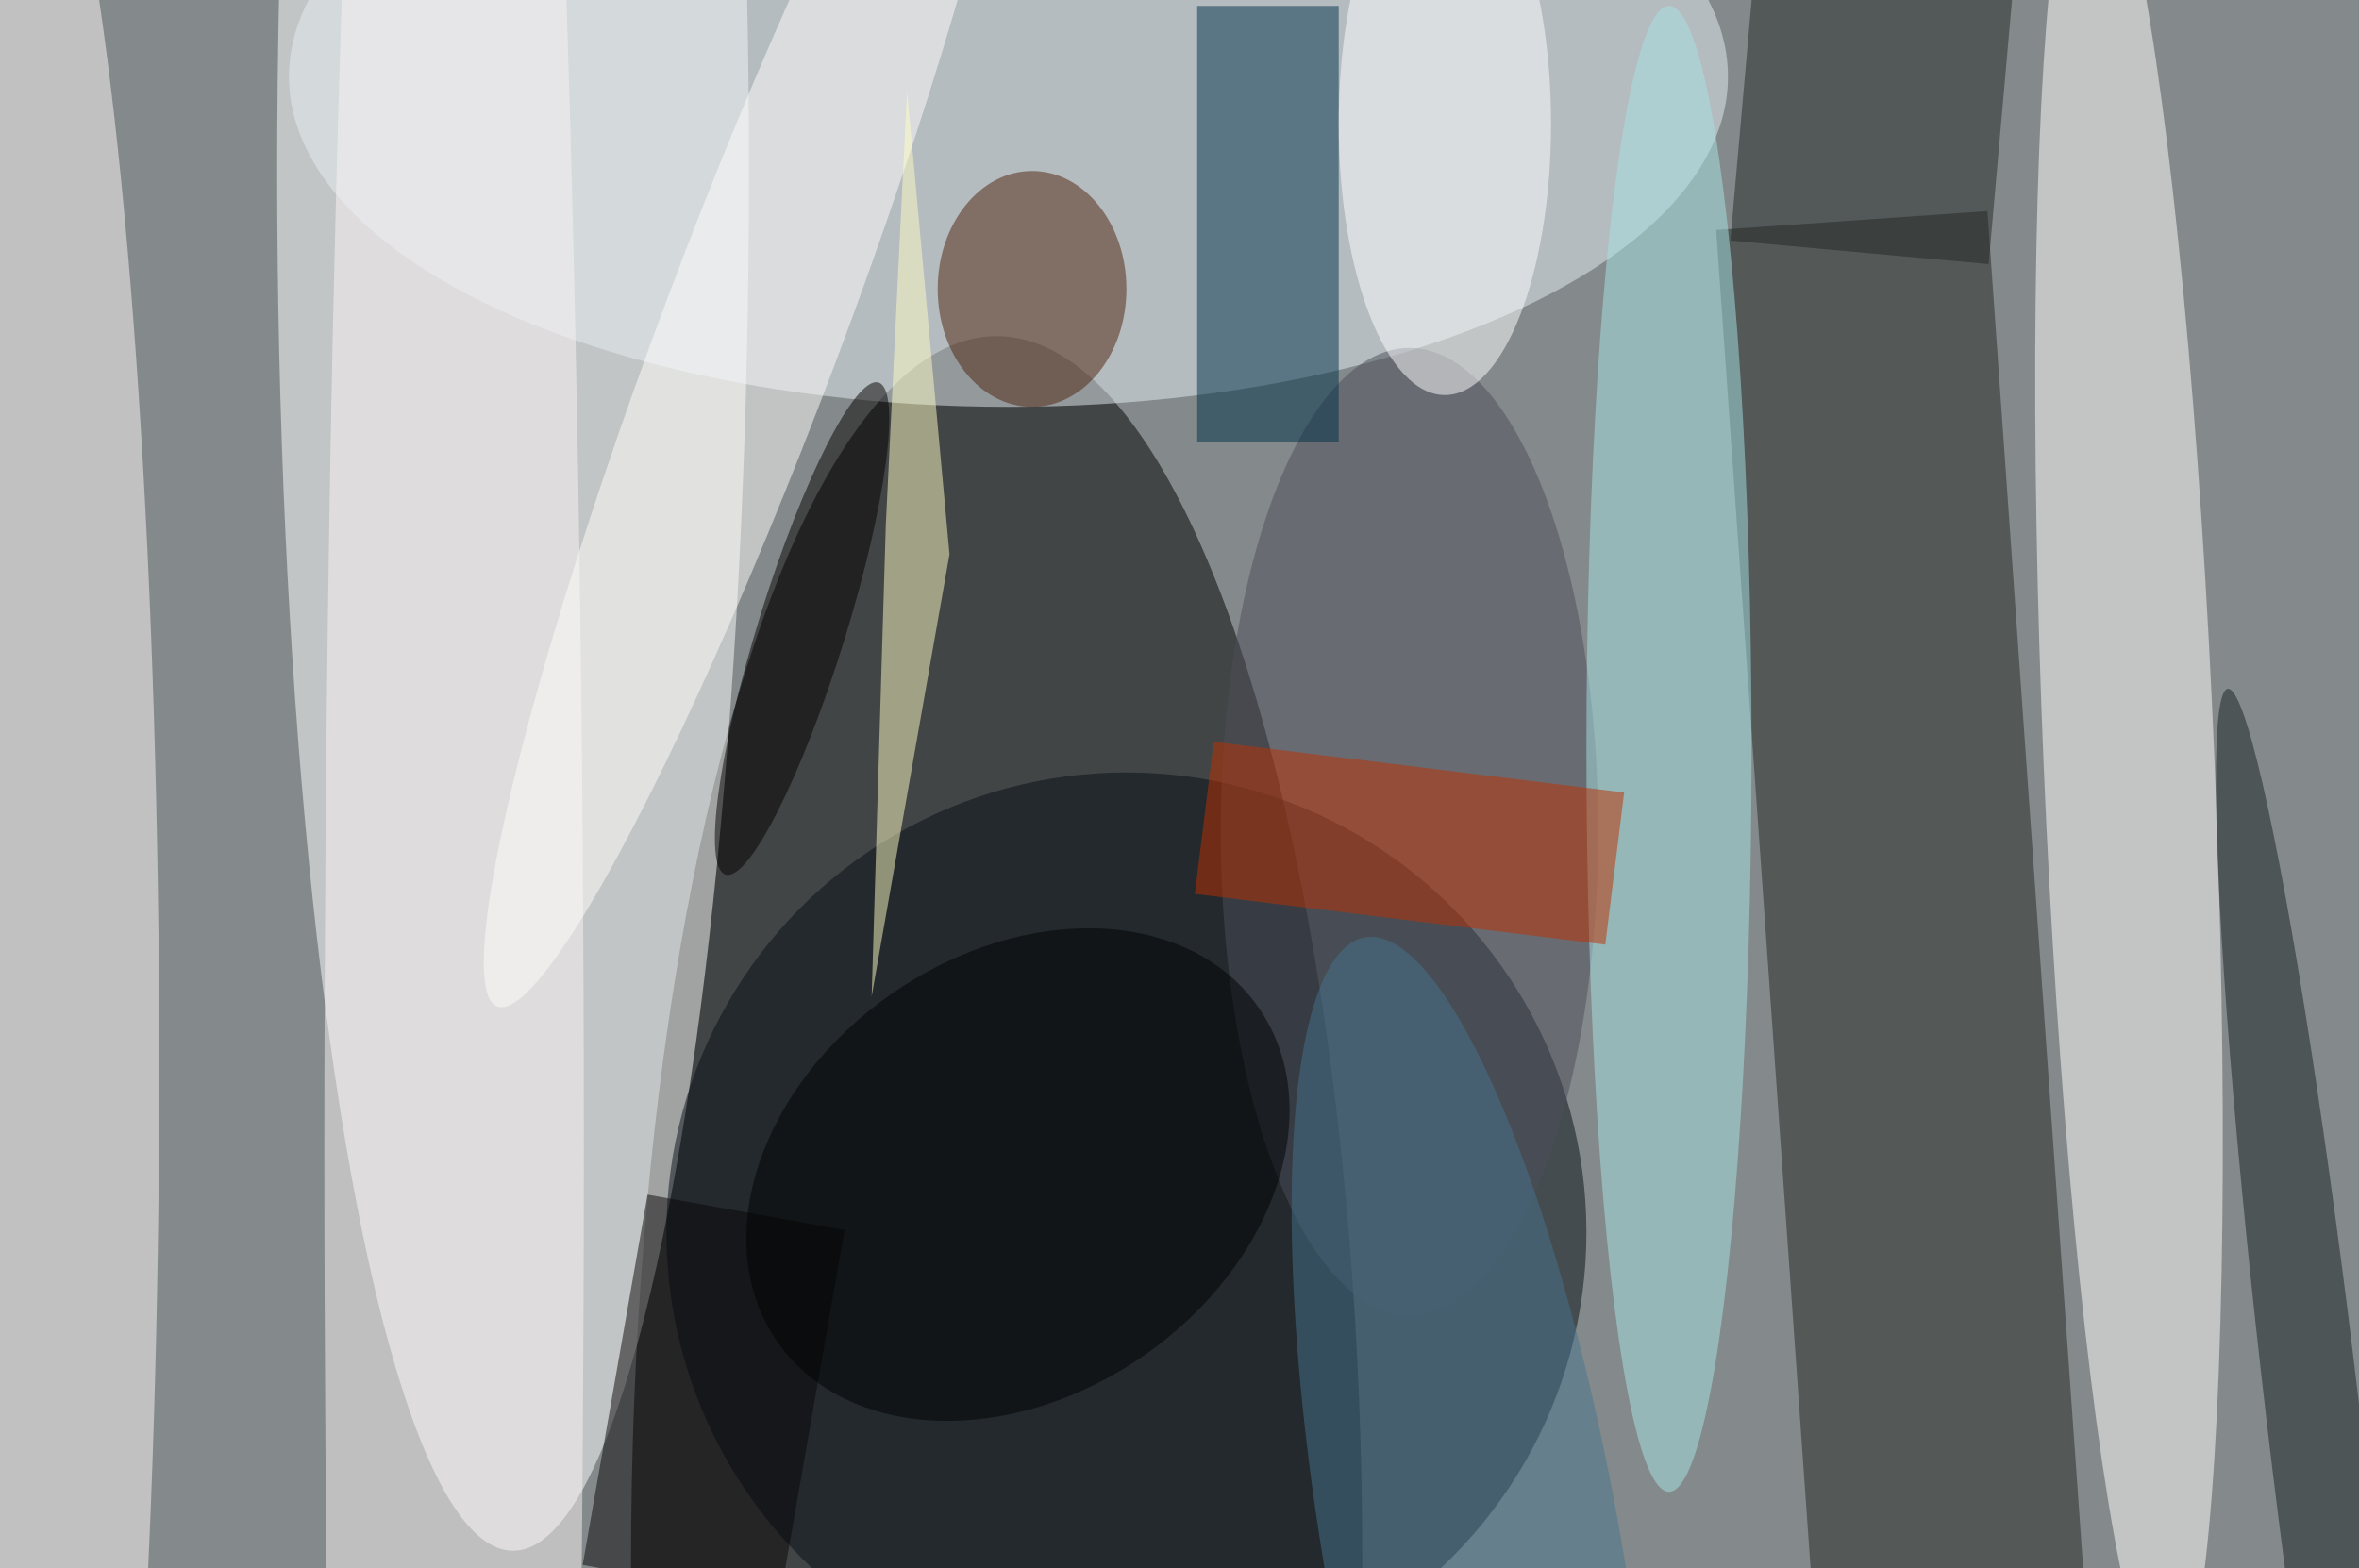 <svg xmlns="http://www.w3.org/2000/svg" viewBox="0 0 200 133"><filter id="b"><feGaussianBlur stdDeviation="12" /></filter><path fill="#848a8b" d="M0 0h200v133H0z"/><g filter="url(#b)" transform="translate(.5 .5)" fill-opacity=".5"><ellipse cx="84" cy="132" rx="31" ry="104"/><ellipse fill="#fff" cx="43" cy="14" rx="20" ry="117"/><ellipse fill="#e7eff5" cx="85" cy="6" rx="61" ry="28"/><ellipse fill="#050e15" cx="95" cy="104" rx="39" ry="39"/><ellipse fill="#fff9f8" cy="90" rx="13" ry="114"/><path fill="#242927" d="M168 17.4l9 127.6-23 1.6L145 19z"/><ellipse fill="#fffffc" rx="1" ry="1" transform="matrix(-3.298 -78.691 7.237 -.303 180 64)"/><ellipse fill="#4c4f5b" cx="119" cy="70" rx="16" ry="41"/><ellipse fill="#a6e5e7" cx="141" cy="63" rx="7" ry="63"/><ellipse fill="#fbf4f4" cx="38" cy="97" rx="11" ry="195"/><path fill="#00304b" d="M101 0h12v37h-12z"/><ellipse fill="#4e220c" cx="87" cy="24" rx="8" ry="10"/><ellipse fill="#fffefd" rx="1" ry="1" transform="rotate(20.6 -43.4 187.8) scale(7.627 61.502)"/><ellipse fill="#182123" rx="1" ry="1" transform="matrix(-3.946 .464 -7.224 -61.494 195.6 119.4)"/><path fill="#090709" d="M65.6 135.2l-16.7-3 5.5-31.4 16.7 3z"/><ellipse fill="#47748f" rx="1" ry="1" transform="matrix(12.411 -2.172 9.278 53.012 124.5 132)"/><path fill="#232828" d="M149.9-21.9l21.9 2-3.7 41.8-21.9-2z"/><path fill="#fffec7" d="M76.4 7.2L74.6 44l-1.2 40L80 46.5z"/><ellipse fill="#000202" rx="1" ry="1" transform="matrix(-20.42 14.142 -10.645 -15.371 85.8 99.1)"/><ellipse fill="#fff" cx="122" cy="10" rx="9" ry="23"/><path fill="#be3100" d="M100.8 75.3l1.6-12.9 34.8 4.3-1.6 12.9z"/><ellipse fill="#040000" rx="1" ry="1" transform="matrix(-6.487 20.862 -3.542 -1.102 67.5 52.8)"/></g></svg>